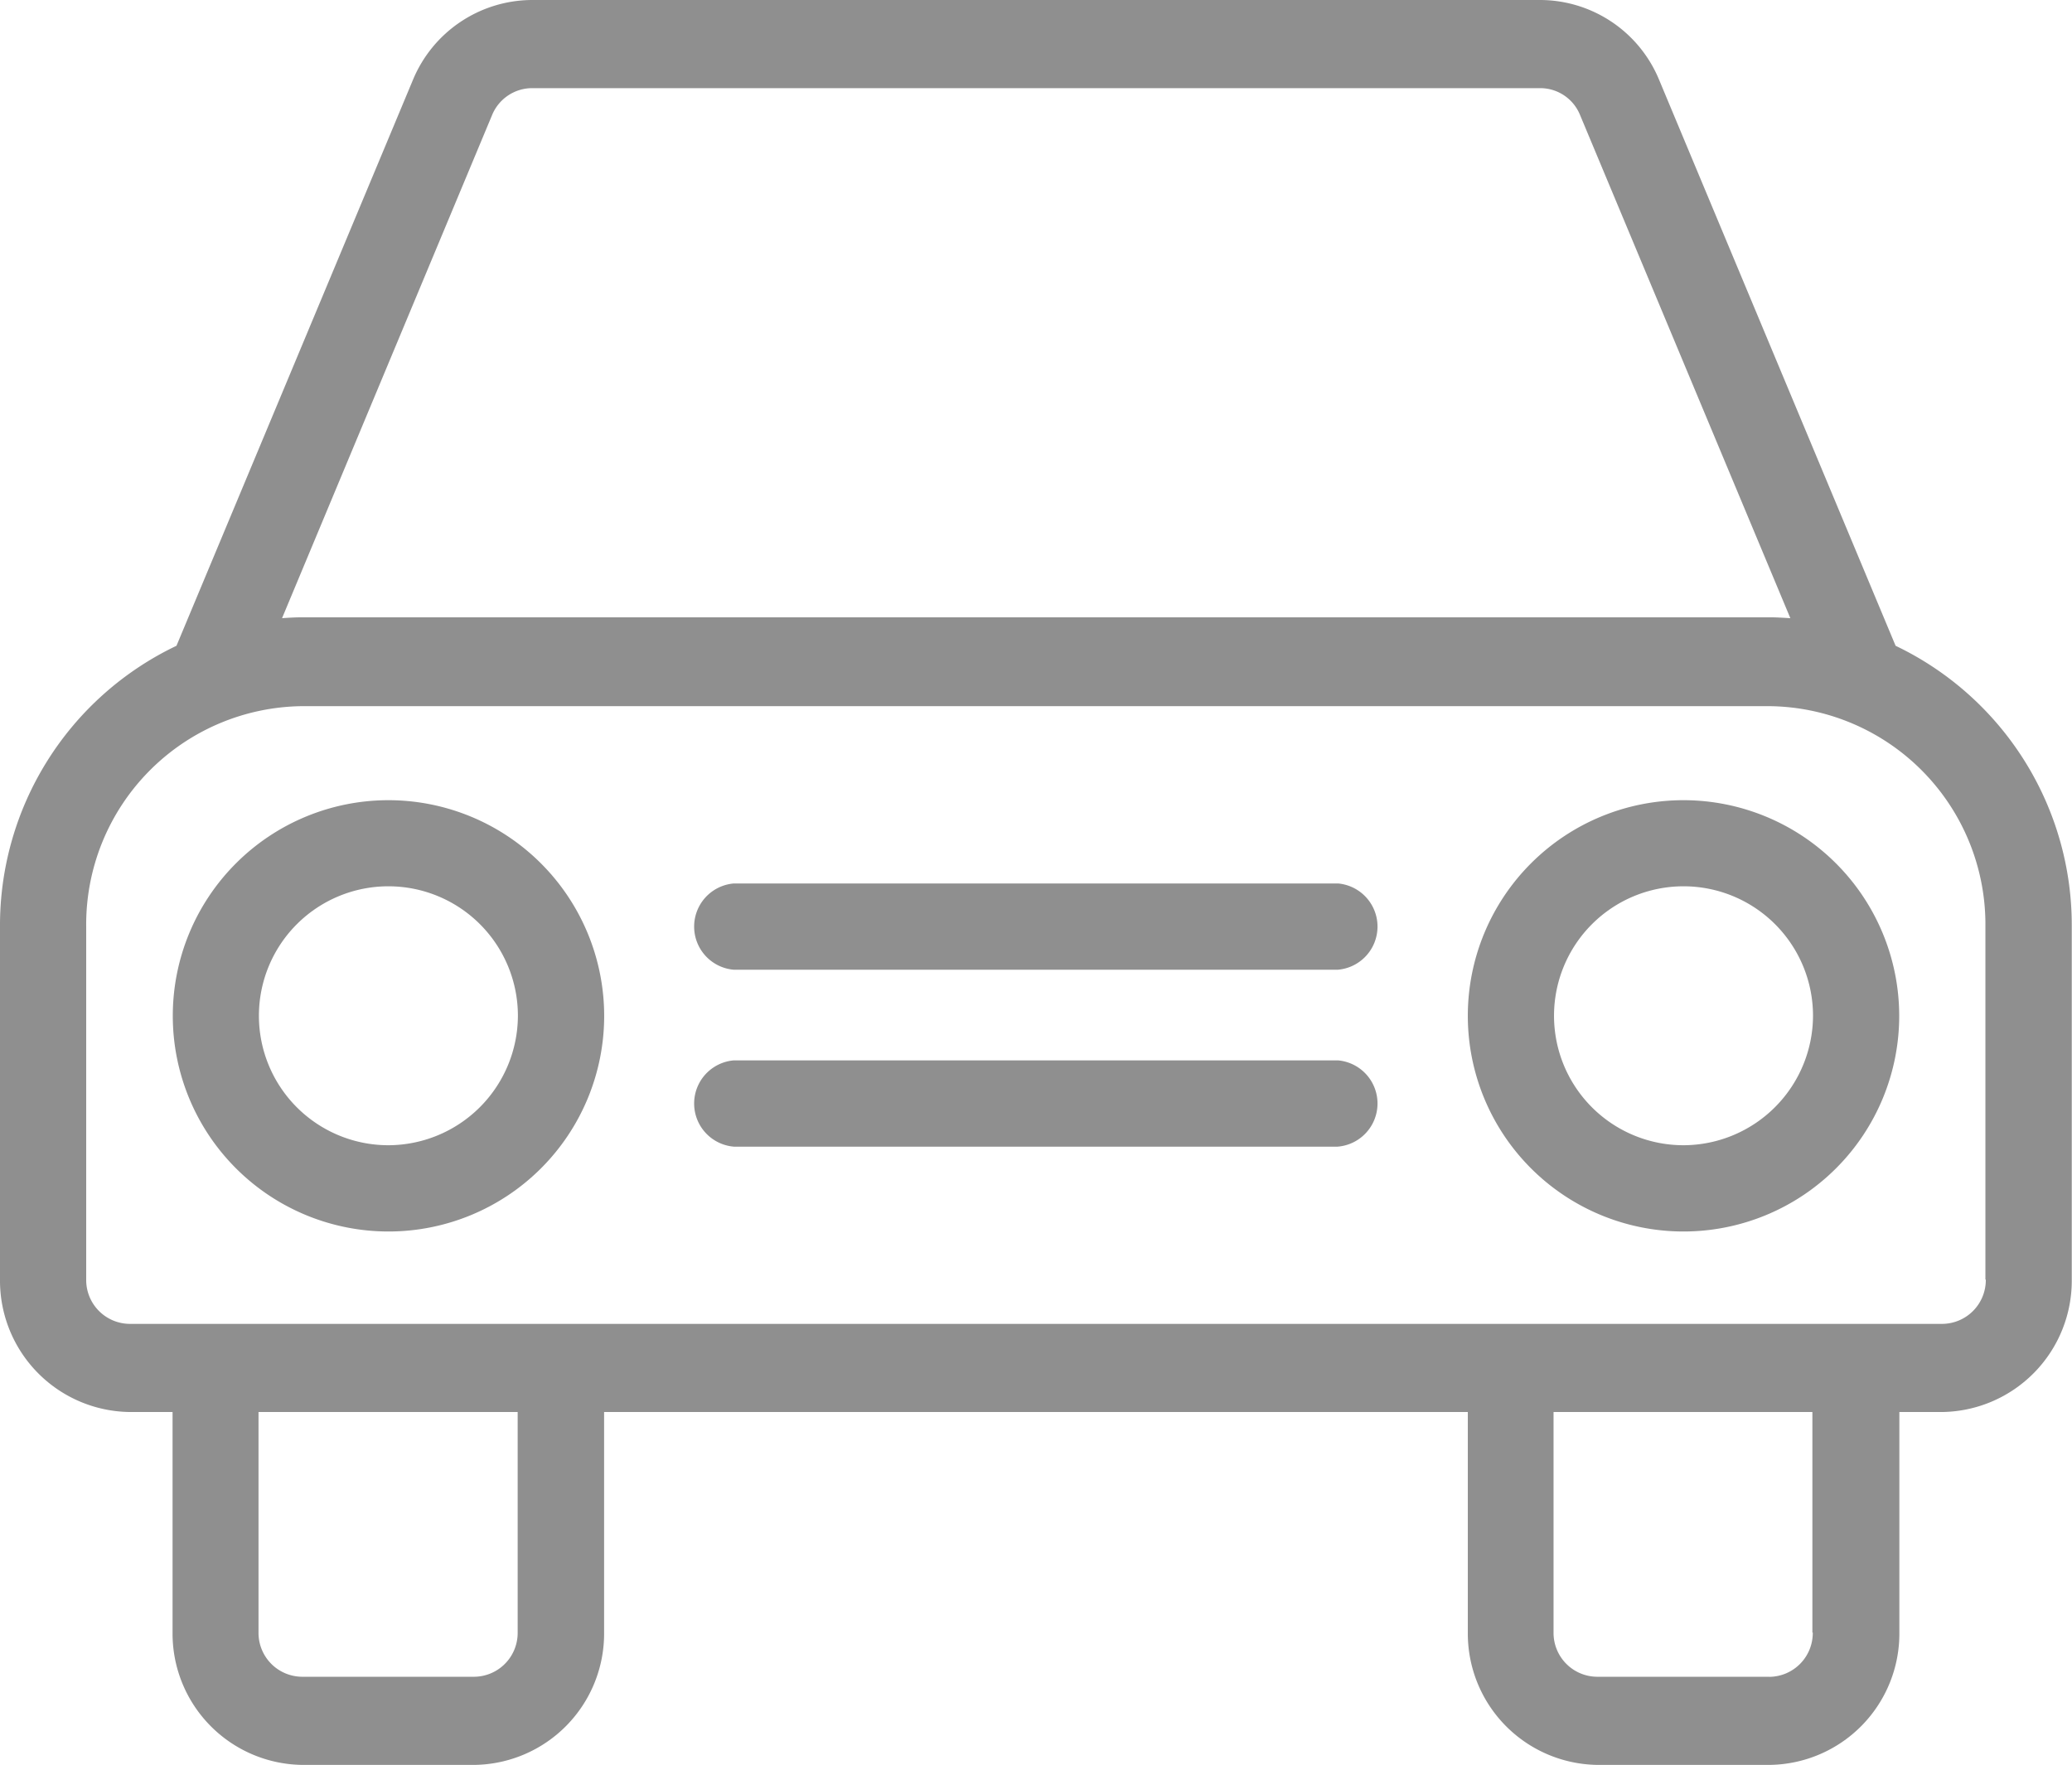 <svg xmlns="http://www.w3.org/2000/svg" width="26.417" height="22.506" viewBox="0 0 26.417 22.506"><g transform="translate(0)"><g transform="translate(0 0)"><path d="M24.168,50.935l-3.013-7.212A1.645,1.645,0,0,0,19.637,42.7H6.78a1.65,1.65,0,0,0-1.517,1.023L2.25,50.935A3.95,3.95,0,0,0,0,54.518v4.5a1.675,1.675,0,0,0,1.651,1.688H2.2v2.812a1.675,1.675,0,0,0,1.651,1.688h2.2a1.675,1.675,0,0,0,1.651-1.688V60.706H18.714v2.812a1.675,1.675,0,0,0,1.651,1.688h2.2a1.675,1.675,0,0,0,1.651-1.688V60.706h.547a1.675,1.675,0,0,0,1.651-1.688v-4.5A3.95,3.95,0,0,0,24.168,50.935ZM6.274,44.167a.553.553,0,0,1,.506-.343H19.637a.548.548,0,0,1,.506.338l2.683,6.421c-.088-.005-.175-.011-.258-.011H3.854c-.088,0-.175.005-.258.011ZM6.6,63.518a.559.559,0,0,1-.552.564h-2.2a.559.559,0,0,1-.552-.564V60.706H6.6Zm15.959.564h-2.2a.559.559,0,0,1-.552-.564V60.706h3.3v2.812h.005A.559.559,0,0,1,22.563,64.083Zm2.2-4.5H1.651a.559.559,0,0,1-.552-.565v-4.5a2.784,2.784,0,0,1,2.75-2.812H22.563a2.784,2.784,0,0,1,2.75,2.812v4.5h.005A.559.559,0,0,1,24.766,59.582Z" transform="translate(0 -42.7)" fill="#8f8f8f"/></g><g transform="translate(2.203 10.204)"><path d="M45.45,234.7a2.75,2.75,0,1,0,2.75,2.75A2.752,2.752,0,0,0,45.45,234.7Zm0,4.4A1.651,1.651,0,1,1,47.1,237.45,1.656,1.656,0,0,1,45.45,239.1Z" transform="translate(-42.7 -234.7)" fill="#8f8f8f"/></g><g transform="translate(18.714 10.204)"><path d="M365.45,234.7a2.75,2.75,0,1,0,2.75,2.75A2.752,2.752,0,0,0,365.45,234.7Zm0,4.4a1.651,1.651,0,1,1,1.651-1.651A1.656,1.656,0,0,1,365.45,239.1Z" transform="translate(-362.7 -234.7)" fill="#8f8f8f"/></g><g transform="translate(8.802 13.522)"><path d="M178.861,298.7h-7.708a.552.552,0,0,0,0,1.1h7.7a.552.552,0,0,0,.005-1.1Z" transform="translate(-170.6 -298.7)" fill="#8f8f8f"/></g><g transform="translate(8.802 11.266)"><path d="M178.861,256h-7.708a.552.552,0,0,0,0,1.1h7.7a.552.552,0,0,0,.005-1.1Z" transform="translate(-170.6 -256)" fill="#8f8f8f"/></g></g></svg>